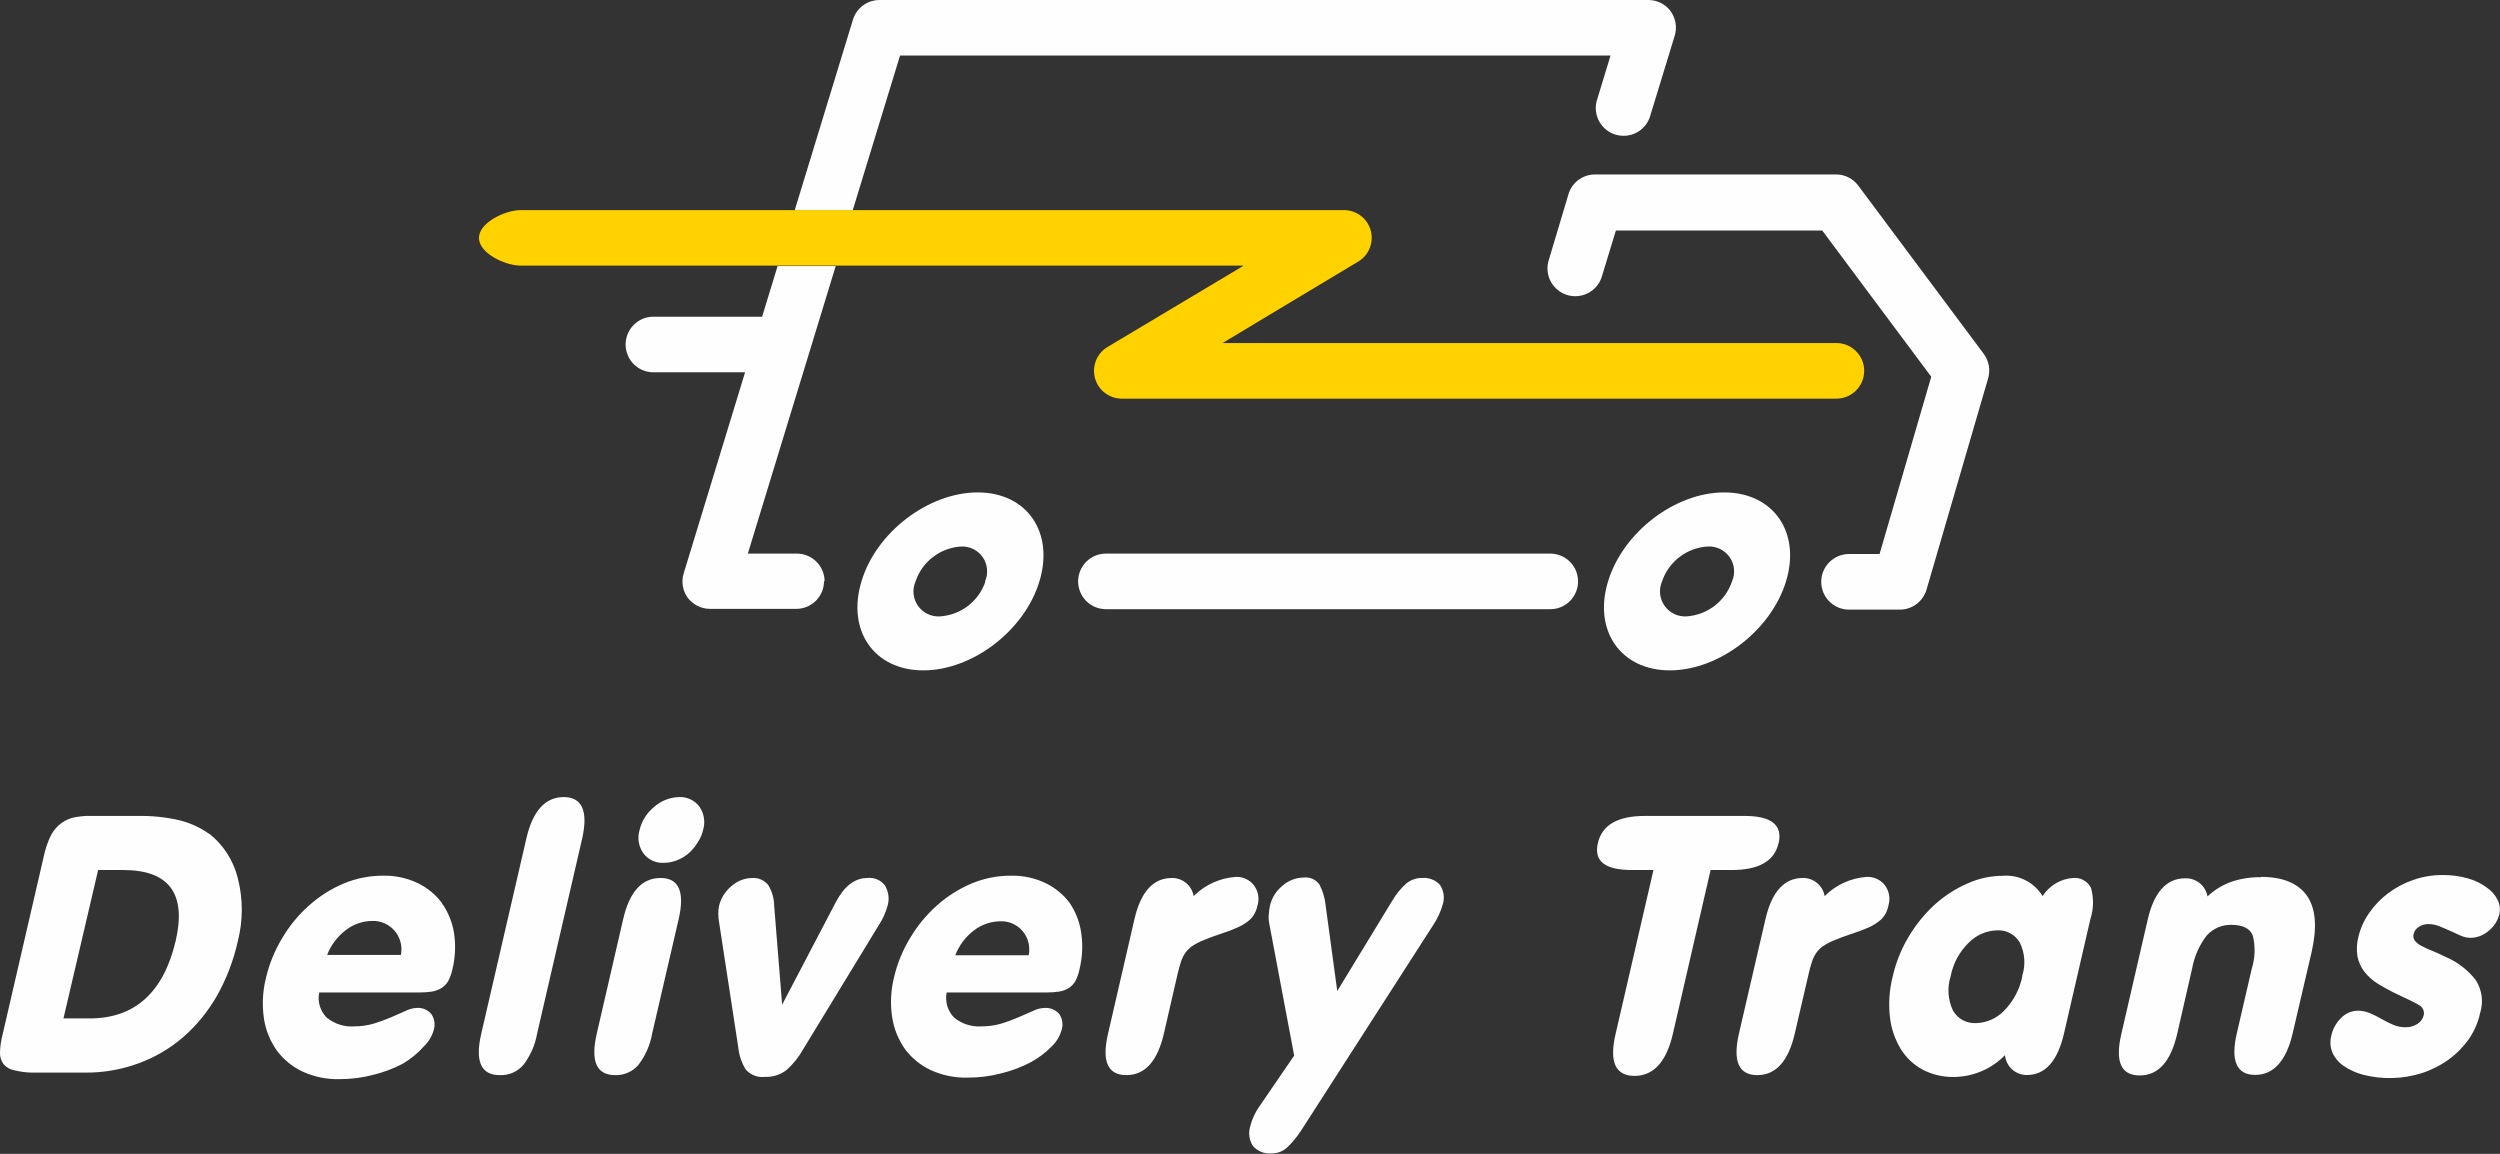 <svg width="130" height="60" viewBox="0 0 130 60" fill="none" xmlns="http://www.w3.org/2000/svg">
<rect x="0" y="0" width="130" height="60" fill="#333333" stroke="none"/>
<g clip-path="url(#clip0_310_1986)">
<path fill-rule="evenodd" clip-rule="evenodd" d="M81.561 10.098L80.511 13.608C80.422 13.967 80.474 14.347 80.656 14.669C80.839 14.992 81.138 15.232 81.492 15.34C81.846 15.448 82.228 15.416 82.559 15.252C82.891 15.086 83.146 14.801 83.273 14.453L84.027 11.986H94.755L100.425 19.59L97.737 28.809H96.149C95.766 28.809 95.398 28.962 95.127 29.233C94.856 29.504 94.704 29.872 94.704 30.255C94.704 30.639 94.856 31.006 95.127 31.277C95.398 31.549 95.766 31.701 96.149 31.701H98.82C99.135 31.694 99.44 31.585 99.687 31.389C99.935 31.194 100.112 30.923 100.192 30.618L103.384 19.669C103.446 19.455 103.457 19.23 103.418 19.011C103.378 18.791 103.289 18.584 103.158 18.405L96.62 9.639C96.487 9.464 96.316 9.321 96.119 9.223C95.923 9.124 95.706 9.073 95.486 9.072H82.938C82.63 9.072 82.329 9.171 82.081 9.355C81.833 9.539 81.65 9.797 81.561 10.093" fill="#FEFEFE"/>
<path fill-rule="evenodd" clip-rule="evenodd" d="M80.614 28.787H57.508C57.125 28.787 56.757 28.939 56.486 29.21C56.215 29.481 56.062 29.849 56.062 30.233C56.062 30.616 56.215 30.984 56.486 31.255C56.757 31.526 57.125 31.678 57.508 31.678H80.614C80.997 31.678 81.365 31.526 81.636 31.255C81.907 30.984 82.059 30.616 82.059 30.233C82.059 29.849 81.907 29.481 81.636 29.21C81.365 28.939 80.997 28.787 80.614 28.787" fill="#FEFEFE"/>
<path fill-rule="evenodd" clip-rule="evenodd" d="M83.619 30.233C82.837 32.79 84.277 34.859 86.829 34.859C89.38 34.859 92.09 32.79 92.873 30.233C93.655 27.675 92.215 25.606 89.658 25.606C87.101 25.606 84.396 27.675 83.619 30.233V30.233ZM90.066 30.233C89.896 30.738 89.579 31.18 89.156 31.505C88.733 31.829 88.222 32.02 87.69 32.053C87.469 32.064 87.248 32.019 87.049 31.921C86.85 31.823 86.678 31.677 86.552 31.494C86.425 31.312 86.347 31.101 86.325 30.88C86.303 30.659 86.338 30.436 86.426 30.233C86.596 29.728 86.913 29.285 87.336 28.962C87.76 28.638 88.27 28.449 88.802 28.418C89.023 28.405 89.244 28.45 89.443 28.547C89.643 28.644 89.814 28.79 89.941 28.972C90.068 29.154 90.146 29.365 90.168 29.586C90.189 29.807 90.155 30.029 90.066 30.233V30.233Z" fill="#FEFEFE"/>
<path fill-rule="evenodd" clip-rule="evenodd" d="M44.797 30.233C44.02 32.79 45.455 34.859 48.012 34.859C50.569 34.859 53.274 32.79 54.05 30.233C54.827 27.675 53.398 25.606 50.841 25.606C48.284 25.606 45.557 27.675 44.797 30.233ZM51.244 30.233C51.075 30.738 50.758 31.182 50.335 31.507C49.911 31.831 49.401 32.021 48.868 32.053C48.646 32.065 48.425 32.02 48.226 31.922C48.027 31.824 47.856 31.677 47.73 31.495C47.603 31.312 47.526 31.1 47.505 30.879C47.484 30.658 47.52 30.436 47.609 30.233C47.778 29.727 48.095 29.284 48.519 28.961C48.942 28.637 49.453 28.448 49.985 28.418C50.205 28.409 50.423 28.456 50.619 28.555C50.815 28.653 50.983 28.8 51.107 28.982C51.231 29.163 51.306 29.374 51.326 29.592C51.346 29.811 51.31 30.032 51.221 30.233H51.244Z" fill="#FEFEFE"/>
<path fill-rule="evenodd" clip-rule="evenodd" d="M46.803 2.886H83.749L83.023 5.267C82.934 5.627 82.986 6.007 83.168 6.329C83.35 6.651 83.649 6.891 84.003 6.999C84.357 7.107 84.739 7.076 85.071 6.911C85.402 6.746 85.658 6.46 85.784 6.112L87.083 1.865C87.151 1.647 87.166 1.415 87.127 1.19C87.089 0.964 86.998 0.751 86.862 0.567C86.729 0.392 86.557 0.25 86.361 0.152C86.164 0.054 85.948 0.002 85.728 8.64716e-07H45.737C45.428 -0 45.126 0.099 44.877 0.282C44.628 0.466 44.445 0.725 44.354 1.021L41.32 10.949H44.337L46.803 2.886Z" fill="#FEFEFE"/>
<path fill-rule="evenodd" clip-rule="evenodd" d="M42.879 30.233C42.879 29.849 42.727 29.481 42.455 29.21C42.184 28.939 41.816 28.787 41.433 28.787H38.887L43.457 13.835H40.435L39.63 16.471H34.068C33.87 16.459 33.673 16.487 33.487 16.554C33.301 16.621 33.131 16.725 32.987 16.86C32.843 16.996 32.729 17.159 32.65 17.34C32.572 17.521 32.531 17.717 32.531 17.914C32.531 18.112 32.572 18.307 32.65 18.488C32.729 18.67 32.843 18.833 32.987 18.968C33.131 19.104 33.301 19.208 33.487 19.275C33.673 19.342 33.87 19.37 34.068 19.357H38.745L35.553 29.813C35.486 30.028 35.471 30.257 35.508 30.479C35.546 30.702 35.635 30.913 35.769 31.094C35.904 31.267 36.075 31.408 36.272 31.506C36.468 31.604 36.683 31.657 36.903 31.661H41.405C41.788 31.661 42.156 31.509 42.427 31.238C42.698 30.967 42.85 30.599 42.85 30.215" fill="#FEFEFE"/>
<path fill-rule="evenodd" clip-rule="evenodd" d="M10.881 43.364C10.409 43.028 9.878 42.786 9.316 42.65C8.622 42.492 7.912 42.418 7.201 42.429H4.814C4.461 42.414 4.109 42.447 3.765 42.525C3.503 42.599 3.261 42.731 3.056 42.911C2.852 43.097 2.689 43.325 2.58 43.58C2.443 43.897 2.339 44.228 2.268 44.566L0.119 53.865C0.043 54.161 0.003 54.466 4.22147e-10 54.772C-6.07605e-06 54.976 0.066 55.175 0.187 55.339C0.334 55.507 0.534 55.619 0.754 55.657C1.064 55.734 1.382 55.774 1.701 55.776H4.423C5.37 55.784 6.311 55.621 7.201 55.294C8.054 54.984 8.844 54.521 9.531 53.927C10.231 53.314 10.823 52.587 11.283 51.779C11.781 50.892 12.146 49.936 12.366 48.944C12.642 47.868 12.642 46.741 12.366 45.666C12.141 44.749 11.617 43.933 10.875 43.347L10.881 43.364ZM22.969 46.942C22.644 46.51 22.22 46.162 21.733 45.927C21.166 45.654 20.542 45.52 19.913 45.536C19.216 45.534 18.526 45.671 17.883 45.938C17.225 46.214 16.618 46.597 16.086 47.072C15.53 47.561 15.055 48.136 14.68 48.773C14.283 49.426 13.994 50.138 13.823 50.883C13.655 51.567 13.622 52.278 13.727 52.975C13.818 53.574 14.05 54.143 14.402 54.636C14.751 55.104 15.211 55.478 15.74 55.725C16.332 55.995 16.977 56.128 17.628 56.116C18.233 56.119 18.835 56.043 19.42 55.889C19.943 55.761 20.45 55.571 20.928 55.322C21.337 55.084 21.706 54.784 22.022 54.432C22.276 54.195 22.461 53.893 22.555 53.559C22.598 53.42 22.609 53.274 22.587 53.131C22.566 52.987 22.512 52.851 22.43 52.731C22.337 52.62 22.218 52.533 22.084 52.478C21.95 52.422 21.804 52.401 21.659 52.413C21.462 52.425 21.269 52.477 21.092 52.567L20.344 52.895C20.051 53.021 19.752 53.13 19.448 53.224C19.113 53.323 18.765 53.373 18.416 53.372C17.899 53.407 17.387 53.243 16.987 52.913C16.819 52.745 16.696 52.537 16.629 52.309C16.561 52.082 16.552 51.841 16.602 51.608H21.812C22.029 51.61 22.245 51.594 22.459 51.563C22.633 51.535 22.801 51.473 22.952 51.382C23.098 51.292 23.219 51.167 23.304 51.019C23.407 50.826 23.481 50.62 23.525 50.406C23.676 49.789 23.705 49.147 23.61 48.518C23.52 47.957 23.303 47.423 22.975 46.959L22.969 46.942ZM20.837 49.658H17.01C17.21 49.142 17.55 48.693 17.991 48.359C18.386 48.055 18.87 47.89 19.369 47.889C19.582 47.883 19.795 47.924 19.991 48.009C20.187 48.094 20.361 48.222 20.503 48.382C20.657 48.556 20.768 48.763 20.827 48.988C20.886 49.212 20.892 49.448 20.843 49.675L20.837 49.658ZM29.314 41.448C28.35 41.448 27.698 42.173 27.369 43.608L25.027 53.746C24.691 55.186 25.009 55.906 25.98 55.906C26.213 55.918 26.446 55.876 26.66 55.783C26.874 55.691 27.064 55.551 27.216 55.373C27.582 54.897 27.827 54.338 27.93 53.746L30.272 43.608C30.593 42.172 30.274 41.452 29.314 41.448ZM34.349 45.655C33.381 45.655 32.733 46.369 32.404 47.798L31.032 53.746C30.699 55.186 31.017 55.906 31.985 55.906C32.214 55.914 32.442 55.871 32.652 55.778C32.862 55.686 33.049 55.548 33.198 55.373C33.564 54.897 33.809 54.338 33.912 53.746L35.29 47.798C35.619 46.369 35.301 45.655 34.349 45.655V45.655ZM35.319 41.448C34.839 41.458 34.378 41.639 34.02 41.958C33.635 42.264 33.365 42.692 33.255 43.171C33.196 43.373 33.183 43.585 33.217 43.792C33.251 43.999 33.332 44.196 33.453 44.368C33.575 44.533 33.737 44.665 33.923 44.752C34.109 44.839 34.314 44.879 34.519 44.867C34.752 44.866 34.983 44.822 35.199 44.736C35.423 44.65 35.631 44.526 35.812 44.368C35.998 44.206 36.157 44.014 36.282 43.801C36.418 43.6 36.514 43.374 36.566 43.137C36.623 42.939 36.636 42.731 36.603 42.527C36.571 42.323 36.494 42.129 36.379 41.958C36.258 41.792 36.097 41.659 35.913 41.57C35.728 41.481 35.523 41.439 35.319 41.448V41.448ZM45.111 45.655C44.447 45.655 43.903 46.075 43.461 46.914L40.671 52.243L40.257 47.101C40.254 46.715 40.144 46.339 39.94 46.012C39.841 45.893 39.716 45.798 39.574 45.736C39.432 45.674 39.278 45.646 39.123 45.655C38.72 45.659 38.333 45.81 38.034 46.08C37.71 46.345 37.482 46.71 37.388 47.118C37.339 47.386 37.339 47.66 37.388 47.929L38.392 54.477C38.433 54.88 38.564 55.267 38.777 55.611C38.9 55.754 39.055 55.863 39.23 55.931C39.406 55.998 39.595 56.021 39.781 55.997C40.191 56.015 40.594 55.884 40.915 55.628C41.257 55.319 41.546 54.955 41.771 54.551L45.706 48.093C45.904 47.794 46.054 47.464 46.148 47.118C46.203 46.94 46.22 46.753 46.198 46.568C46.175 46.383 46.114 46.205 46.018 46.046C45.913 45.908 45.775 45.8 45.616 45.731C45.457 45.663 45.283 45.636 45.111 45.655V45.655ZM55.628 46.959C55.3 46.521 54.873 46.167 54.381 45.927C53.816 45.655 53.194 45.521 52.567 45.536C51.868 45.534 51.176 45.671 50.531 45.938C49.874 46.215 49.266 46.598 48.734 47.072C48.179 47.563 47.705 48.137 47.328 48.773C46.944 49.402 46.663 50.087 46.494 50.803C46.321 51.487 46.286 52.198 46.392 52.895C46.484 53.493 46.713 54.062 47.061 54.557C47.411 55.023 47.871 55.397 48.399 55.645C48.993 55.916 49.64 56.05 50.293 56.037C50.896 56.041 51.496 55.964 52.079 55.81C52.603 55.683 53.109 55.492 53.587 55.243C53.987 55.028 54.352 54.755 54.67 54.432C54.924 54.195 55.109 53.893 55.203 53.559C55.247 53.421 55.259 53.275 55.238 53.131C55.218 52.988 55.165 52.851 55.084 52.731C54.99 52.621 54.871 52.535 54.737 52.48C54.603 52.425 54.457 52.402 54.313 52.413C54.106 52.421 53.903 52.474 53.718 52.567L52.969 52.895C52.678 53.021 52.381 53.131 52.079 53.224C51.742 53.324 51.393 53.373 51.041 53.372C50.524 53.407 50.012 53.243 49.612 52.913C49.447 52.743 49.325 52.535 49.258 52.308C49.191 52.081 49.18 51.841 49.227 51.608H54.432C54.648 51.609 54.864 51.594 55.078 51.563C55.251 51.535 55.417 51.473 55.566 51.382C55.712 51.292 55.833 51.167 55.918 51.019C56.018 50.826 56.091 50.62 56.133 50.406C56.286 49.789 56.317 49.148 56.224 48.518C56.146 47.96 55.942 47.427 55.628 46.959V46.959ZM53.491 49.675H49.675C49.871 49.159 50.209 48.709 50.65 48.377C51.046 48.075 51.53 47.91 52.028 47.906C52.242 47.9 52.454 47.941 52.65 48.026C52.846 48.111 53.021 48.239 53.162 48.399C53.312 48.572 53.419 48.777 53.476 48.998C53.533 49.22 53.538 49.451 53.491 49.675V49.675ZM65.398 47.061C65.446 46.885 65.454 46.701 65.419 46.522C65.385 46.343 65.31 46.174 65.199 46.029C65.088 45.889 64.946 45.776 64.783 45.701C64.621 45.626 64.443 45.591 64.264 45.598C63.436 45.655 62.657 46.009 62.069 46.596C62.024 46.33 61.884 46.089 61.676 45.916C61.468 45.744 61.206 45.651 60.935 45.655C59.972 45.655 59.32 46.369 58.991 47.798L57.619 53.746C57.282 55.186 57.6 55.906 58.571 55.906C59.541 55.906 60.187 55.186 60.522 53.746L61.23 50.667C61.287 50.418 61.349 50.202 61.406 50.021C61.461 49.855 61.537 49.697 61.633 49.55C61.731 49.417 61.85 49.3 61.984 49.204C62.162 49.083 62.352 48.983 62.551 48.904C62.875 48.768 63.198 48.649 63.515 48.547C63.809 48.454 64.097 48.344 64.377 48.218C64.624 48.109 64.85 47.96 65.046 47.776C65.23 47.577 65.35 47.328 65.392 47.061H65.398ZM73.948 45.655C73.656 45.65 73.372 45.746 73.143 45.927C72.852 46.185 72.603 46.487 72.406 46.823L69.537 51.535L68.93 47.061C68.893 46.691 68.785 46.331 68.613 46.001C68.522 45.87 68.398 45.767 68.253 45.702C68.108 45.637 67.948 45.613 67.791 45.632C67.385 45.638 66.995 45.789 66.691 46.057C66.363 46.32 66.133 46.686 66.038 47.095C66.007 47.229 65.988 47.366 65.982 47.503C65.962 47.642 65.962 47.784 65.982 47.923L67.297 54.891L65.489 57.533C65.271 57.84 65.111 58.184 65.018 58.548C64.961 58.721 64.944 58.905 64.968 59.086C64.991 59.266 65.055 59.439 65.154 59.592C65.272 59.728 65.422 59.834 65.589 59.901C65.757 59.968 65.938 59.994 66.118 59.977C66.426 59.983 66.723 59.867 66.946 59.654C67.22 59.391 67.462 59.096 67.666 58.775L74.544 48.076C74.755 47.757 74.916 47.407 75.02 47.038C75.076 46.867 75.093 46.684 75.067 46.505C75.041 46.326 74.975 46.156 74.872 46.006C74.754 45.881 74.609 45.784 74.448 45.723C74.287 45.662 74.114 45.639 73.942 45.655H73.948ZM92.489 43.846C92.705 42.897 92.109 42.425 90.703 42.429H85.526C84.12 42.429 83.304 42.899 83.088 43.846C82.873 44.793 83.468 45.241 84.874 45.241H85.98L84.007 53.78C83.672 55.22 84.007 55.946 84.993 55.946C85.98 55.946 86.649 55.22 86.984 53.78L88.951 45.241H90.051C91.461 45.241 92.272 44.776 92.484 43.846H92.489ZM97.076 45.598C96.248 45.655 95.469 46.009 94.882 46.596C94.836 46.33 94.697 46.089 94.489 45.916C94.281 45.744 94.018 45.651 93.748 45.655C92.78 45.655 92.132 46.369 91.803 47.798L90.425 53.746C90.096 55.186 90.414 55.906 91.378 55.906C92.347 55.906 92.994 55.186 93.328 53.746L94.043 50.667C94.09 50.449 94.149 50.233 94.219 50.021C94.271 49.854 94.347 49.695 94.445 49.55C94.54 49.416 94.657 49.299 94.791 49.204C94.969 49.085 95.159 48.984 95.358 48.904C95.681 48.768 96.004 48.649 96.322 48.547C96.617 48.454 96.907 48.344 97.19 48.218C97.435 48.108 97.661 47.959 97.859 47.776C98.042 47.577 98.162 47.328 98.204 47.061C98.254 46.886 98.262 46.702 98.229 46.523C98.195 46.344 98.121 46.175 98.012 46.029C97.9 45.888 97.757 45.775 97.593 45.7C97.43 45.625 97.25 45.59 97.07 45.598H97.076ZM107.809 45.655C107.488 45.675 107.177 45.77 106.9 45.934C106.623 46.098 106.389 46.325 106.216 46.596C106.002 46.245 105.695 45.961 105.328 45.775C104.962 45.588 104.551 45.508 104.141 45.541C103.511 45.544 102.889 45.68 102.315 45.938C101.693 46.209 101.119 46.579 100.614 47.033C100.084 47.517 99.627 48.077 99.259 48.694C98.87 49.34 98.587 50.045 98.42 50.781C98.245 51.473 98.197 52.191 98.278 52.901C98.344 53.488 98.538 54.053 98.845 54.557C99.124 55.005 99.515 55.372 99.979 55.623C100.471 55.877 101.018 56.008 101.572 56.003C102.073 56.002 102.569 55.901 103.031 55.706C103.492 55.512 103.91 55.227 104.26 54.869C104.286 55.151 104.416 55.414 104.626 55.605C104.836 55.796 105.11 55.902 105.394 55.901C106.352 55.901 106.993 55.181 107.328 53.74L108.7 47.792C108.87 47.269 108.882 46.707 108.734 46.176C108.65 46.005 108.517 45.864 108.35 45.77C108.184 45.677 107.993 45.637 107.804 45.655H107.809ZM105.162 50.758C105.031 51.429 104.708 52.047 104.232 52.538C104.041 52.742 103.811 52.906 103.556 53.02C103.301 53.134 103.026 53.196 102.746 53.202C102.507 53.214 102.269 53.16 102.058 53.044C101.848 52.929 101.674 52.758 101.555 52.55C101.289 51.989 101.246 51.349 101.436 50.758C101.564 50.092 101.895 49.482 102.383 49.011C102.775 48.615 103.306 48.388 103.863 48.377C104.098 48.365 104.331 48.419 104.537 48.532C104.744 48.645 104.914 48.813 105.031 49.017C105.295 49.554 105.34 50.172 105.156 50.741L105.162 50.758ZM117.573 45.615C117.06 45.606 116.548 45.683 116.059 45.842C115.587 46.009 115.155 46.271 114.789 46.613C114.743 46.342 114.599 46.097 114.385 45.924C114.171 45.751 113.902 45.661 113.627 45.672C112.663 45.672 112.011 46.386 111.682 47.815L110.31 53.763C109.974 55.203 110.291 55.923 111.263 55.923C112.232 55.923 112.878 55.203 113.213 53.763L113.99 50.361C114.103 49.743 114.359 49.16 114.738 48.66C114.901 48.473 115.104 48.325 115.332 48.227C115.559 48.129 115.806 48.083 116.054 48.093C116.621 48.093 117.006 48.28 117.148 48.66C117.287 49.233 117.265 49.833 117.086 50.395L116.314 53.735C115.98 55.175 116.314 55.895 117.267 55.895C118.22 55.895 118.883 55.175 119.218 53.735L120.204 49.505C120.499 48.216 120.42 47.242 119.966 46.585C119.501 45.927 118.707 45.598 117.568 45.598L117.573 45.615ZM129.883 46.812C129.756 46.546 129.56 46.319 129.316 46.154C129.025 45.94 128.699 45.781 128.352 45.683C127.917 45.557 127.466 45.496 127.014 45.502C126.495 45.499 125.979 45.585 125.489 45.757C125.023 45.918 124.585 46.149 124.19 46.443C123.81 46.726 123.479 47.069 123.209 47.458C122.943 47.83 122.751 48.25 122.642 48.694C122.553 49.03 122.533 49.382 122.586 49.726C122.642 50.012 122.762 50.281 122.937 50.514C123.134 50.77 123.376 50.987 123.651 51.155C123.99 51.364 124.34 51.553 124.7 51.722C125.177 51.937 125.528 52.113 125.761 52.249C125.866 52.295 125.951 52.378 126 52.483C126.049 52.587 126.059 52.705 126.027 52.816C125.98 52.993 125.866 53.146 125.71 53.241C125.523 53.363 125.303 53.424 125.08 53.417C124.86 53.419 124.642 53.374 124.44 53.287C124.233 53.199 124.032 53.099 123.839 52.986C123.645 52.874 123.444 52.773 123.238 52.686C123.035 52.6 122.817 52.556 122.597 52.555C122.268 52.566 121.957 52.704 121.729 52.941C121.474 53.193 121.299 53.514 121.225 53.865C121.152 54.149 121.172 54.449 121.281 54.721C121.403 55 121.599 55.239 121.848 55.413C122.159 55.627 122.504 55.786 122.869 55.884C123.883 56.144 124.95 56.115 125.948 55.798C126.451 55.633 126.926 55.391 127.354 55.078C127.759 54.781 128.111 54.419 128.397 54.007C128.669 53.607 128.861 53.158 128.964 52.686C129.054 52.404 129.082 52.106 129.046 51.812C129.01 51.519 128.91 51.236 128.754 50.985C128.355 50.46 127.828 50.046 127.224 49.783C126.946 49.647 126.702 49.533 126.475 49.442C126.281 49.368 126.091 49.281 125.908 49.182C125.775 49.118 125.659 49.025 125.568 48.91C125.532 48.86 125.508 48.803 125.498 48.743C125.488 48.683 125.493 48.622 125.511 48.564C125.528 48.49 125.559 48.421 125.603 48.359C125.647 48.298 125.702 48.246 125.766 48.206C125.919 48.1 126.102 48.047 126.288 48.053C126.483 48.054 126.675 48.093 126.855 48.167C127.042 48.24 127.224 48.325 127.422 48.41C127.62 48.496 127.785 48.581 127.955 48.654C128.118 48.726 128.293 48.765 128.471 48.768C128.814 48.763 129.143 48.636 129.401 48.41C129.683 48.189 129.883 47.88 129.968 47.532C130.021 47.283 129.989 47.023 129.877 46.795L129.883 46.812ZM9.134 48.932C8.505 51.597 7.019 52.958 4.661 52.958H3.3L5.103 45.241H6.407C8.796 45.241 9.705 46.471 9.134 48.932Z" fill="#FEFEFE"/>
<path fill-rule="evenodd" clip-rule="evenodd" d="M64.636 13.835L57.594 18.042C57.322 18.204 57.111 18.451 56.993 18.745C56.875 19.039 56.856 19.364 56.941 19.669C57.025 19.974 57.208 20.243 57.46 20.435C57.712 20.627 58.02 20.73 58.337 20.73H95.492C95.876 20.73 96.243 20.577 96.514 20.306C96.786 20.035 96.938 19.667 96.938 19.284C96.938 18.9 96.786 18.532 96.514 18.261C96.243 17.99 95.876 17.838 95.492 17.838H63.57L70.618 13.608C70.891 13.447 71.104 13.201 71.223 12.907C71.342 12.613 71.361 12.288 71.276 11.982C71.192 11.676 71.008 11.407 70.755 11.216C70.502 11.025 70.192 10.923 69.875 10.926H27.072C26.273 10.926 24.906 11.572 24.906 12.372C24.906 13.171 26.273 13.812 27.072 13.812H64.636V13.835Z" fill="#FFD200"/>
</g>
<defs>
<clipPath id="clip0_310_1986">
<rect width="129.985" height="60" fill="white"/>
</clipPath>
</defs>
</svg>
